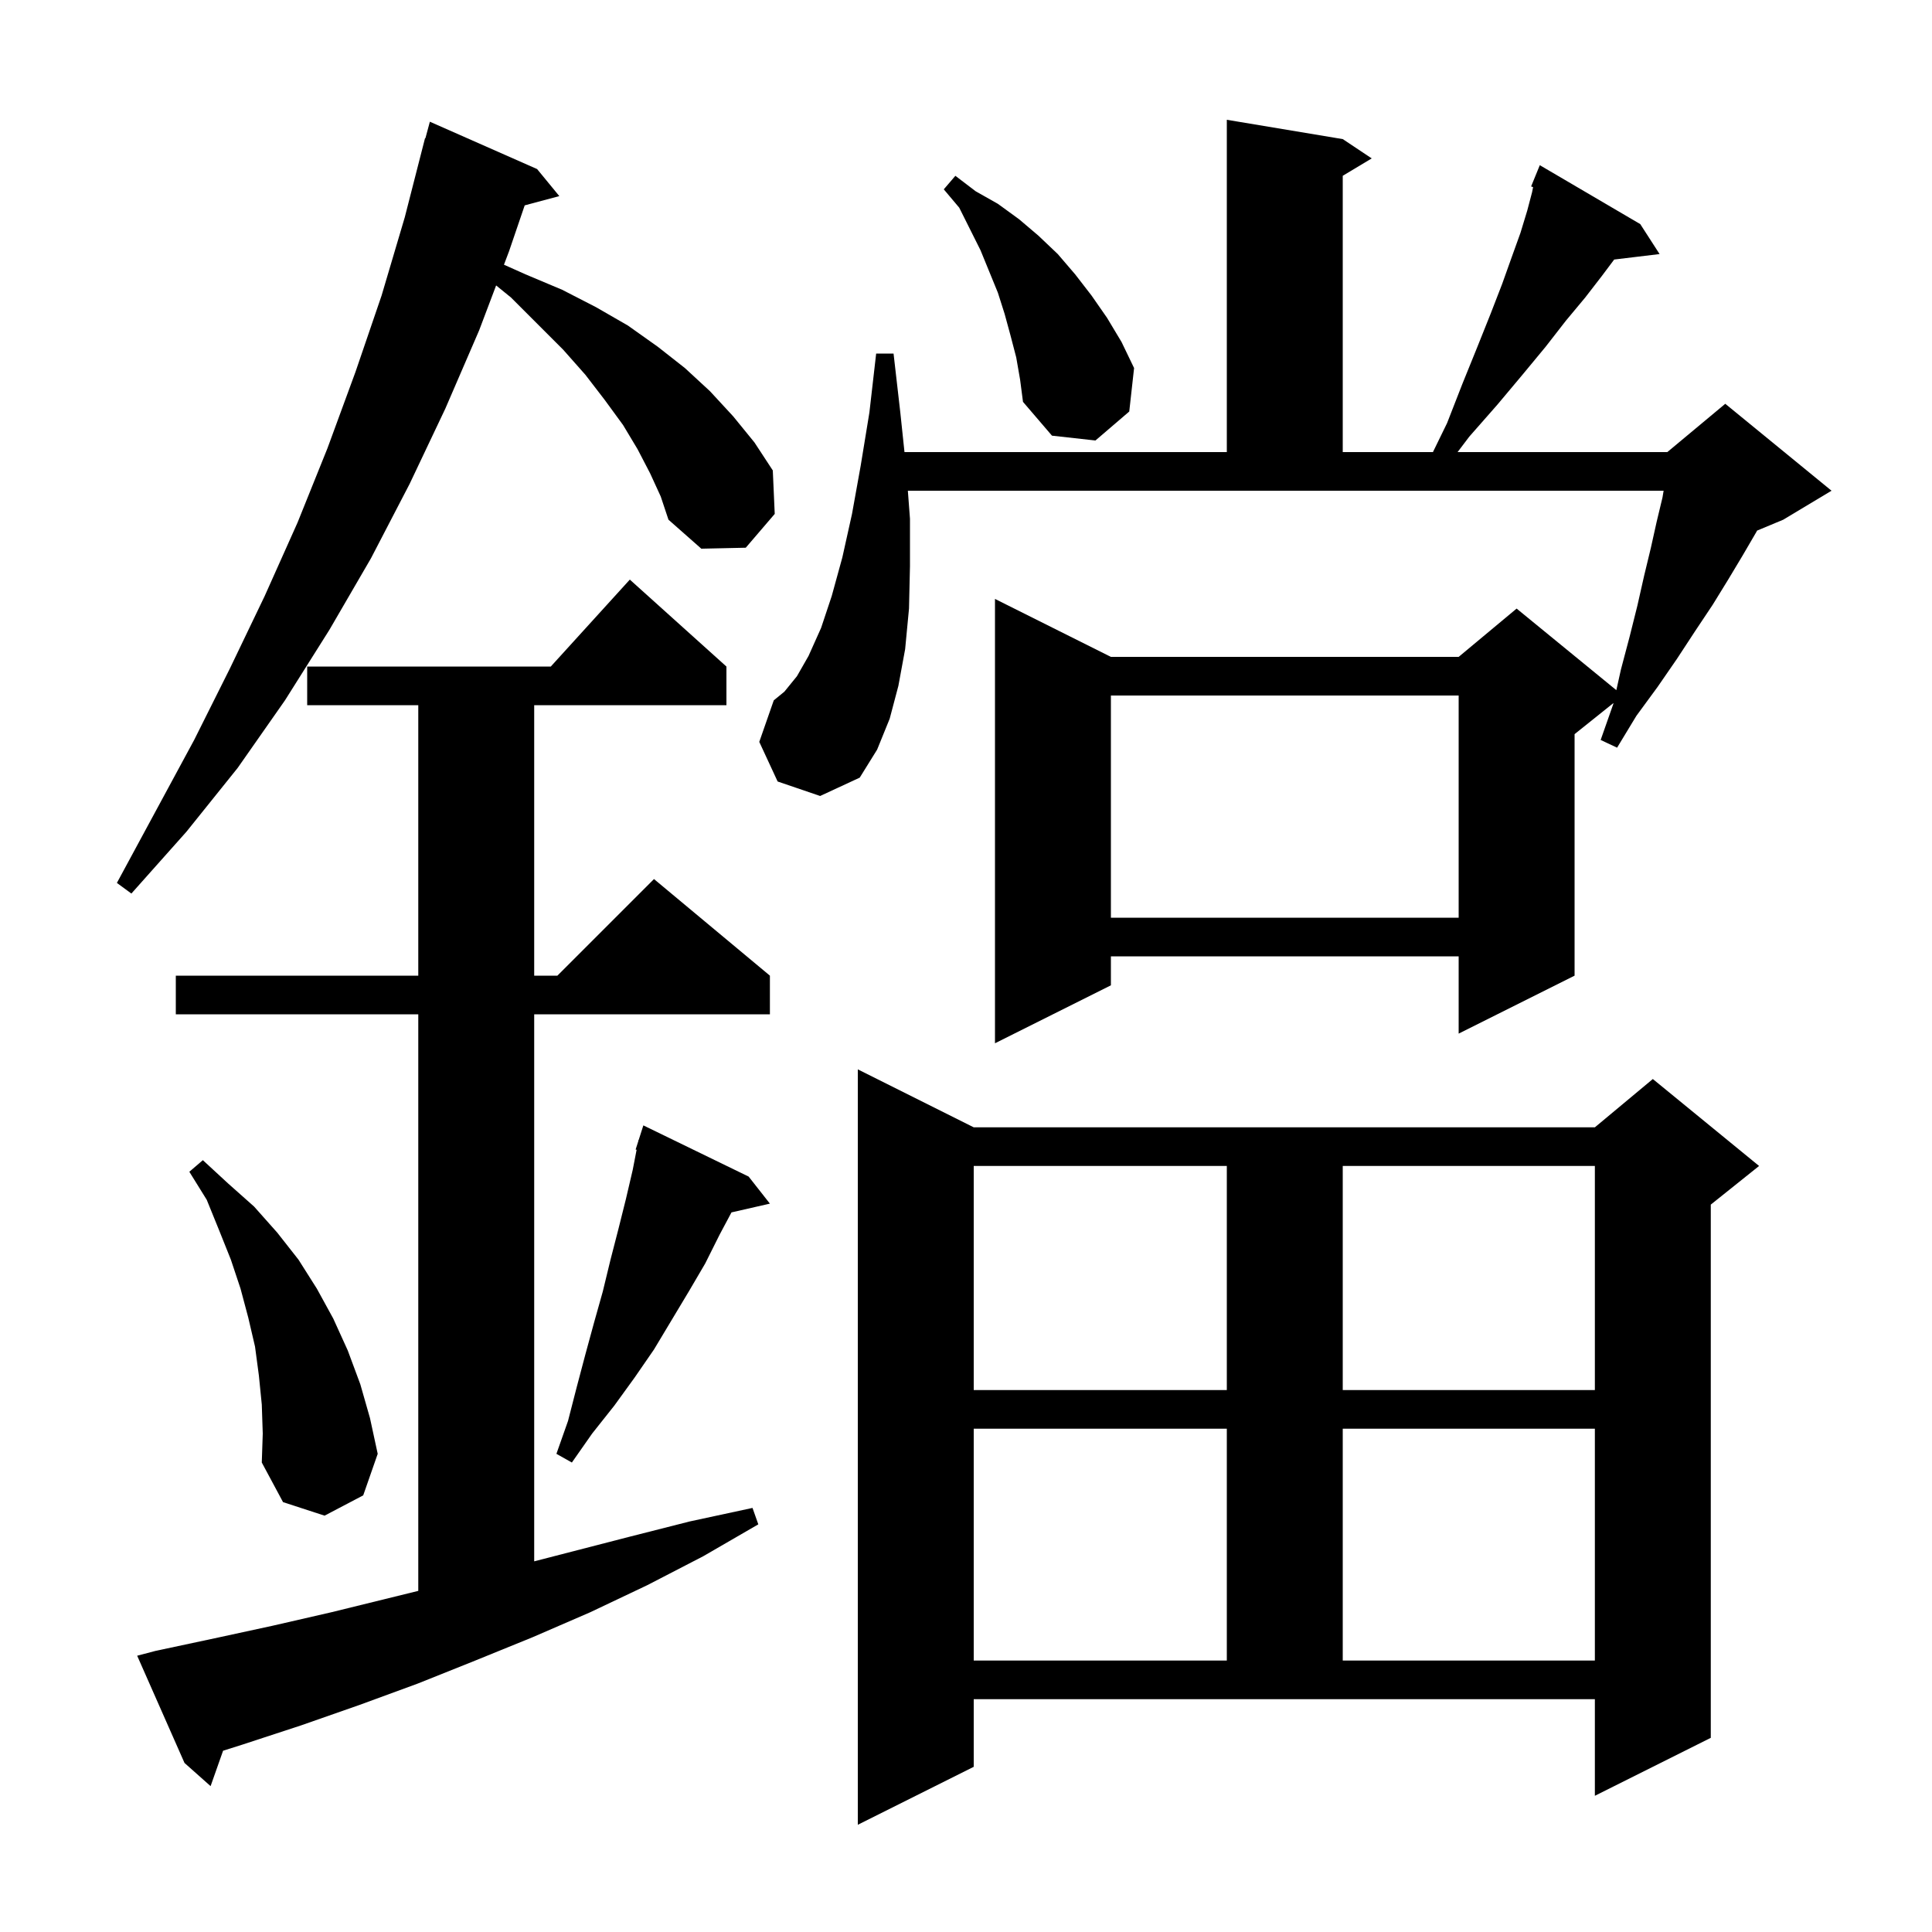 <svg xmlns="http://www.w3.org/2000/svg" xmlns:xlink="http://www.w3.org/1999/xlink" version="1.1" baseProfile="full" viewBox="0 0 200 200" width="200" height="200">
<g fill="black">
<path d="M 100.8 182.9 L 88.8 188.9 L 88.8 110.7 L 100.8 116.7 L 165.1 116.7 L 171.1 111.7 L 182.1 120.7 L 177.1 124.7 L 177.1 179.9 L 165.1 185.9 L 165.1 175.9 L 100.8 175.9 Z M 16.1 170.9 L 22.2 169.6 L 28.2 168.3 L 34.3 166.9 L 43.3 164.687 L 43.3 105.0 L 18.2 105.0 L 18.2 101.0 L 43.3 101.0 L 43.3 73.0 L 31.8 73.0 L 31.8 69.0 L 57.018 69.0 L 65.2 60.0 L 75.2 69.0 L 75.2 73.0 L 55.3 73.0 L 55.3 101.0 L 57.7 101.0 L 67.7 91.0 L 79.7 101.0 L 79.7 105.0 L 55.3 105.0 L 55.3 161.629 L 65.1 159.1 L 71.4 157.5 L 77.9 156.1 L 78.5 157.8 L 72.8 161.1 L 67.0 164.1 L 61.1 166.9 L 55.1 169.5 L 49.2 171.9 L 43.2 174.3 L 37.2 176.5 L 31.2 178.6 L 25.1 180.6 L 23.093 181.235 L 21.8 184.9 L 19.1 182.5 L 14.2 171.4 Z M 100.8 147.9 L 100.8 171.9 L 127.0 171.9 L 127.0 147.9 Z M 139.0 147.9 L 139.0 171.9 L 165.1 171.9 L 165.1 147.9 Z M 27.1 145.4 L 26.8 142.4 L 26.4 139.4 L 25.7 136.4 L 24.9 133.4 L 23.9 130.4 L 22.7 127.4 L 21.4 124.2 L 19.6 121.3 L 21.0 120.1 L 23.6 122.5 L 26.3 124.9 L 28.7 127.6 L 30.9 130.4 L 32.8 133.4 L 34.5 136.5 L 36.0 139.8 L 37.3 143.3 L 38.3 146.8 L 39.1 150.5 L 37.6 154.8 L 33.6 156.9 L 29.3 155.5 L 27.1 151.4 L 27.2 148.4 Z M 77.5 121.8 L 79.7 124.6 L 75.723 125.507 L 74.5 127.8 L 73.0 130.8 L 71.3 133.7 L 67.7 139.7 L 65.7 142.6 L 63.6 145.5 L 61.3 148.4 L 59.2 151.4 L 57.6 150.5 L 58.8 147.1 L 59.7 143.6 L 60.6 140.2 L 61.5 136.9 L 62.4 133.7 L 63.2 130.4 L 64.0 127.3 L 64.8 124.1 L 65.5 121.1 L 65.902 119.024 L 65.8 119.0 L 66.069 118.158 L 66.1 118.0 L 66.118 118.006 L 66.6 116.5 Z M 100.8 120.7 L 100.8 143.9 L 127.0 143.9 L 127.0 120.7 Z M 139.0 120.7 L 139.0 143.9 L 165.1 143.9 L 165.1 120.7 Z M 80.5 80.9 L 78.6 76.8 L 80.1 72.5 L 81.2 71.6 L 82.5 70.0 L 83.7 67.9 L 85.0 65.0 L 86.1 61.7 L 87.2 57.7 L 88.2 53.2 L 89.1 48.2 L 90.0 42.7 L 90.7 36.6 L 92.5 36.6 L 93.2 42.7 L 93.632 46.8 L 127.0 46.8 L 127.0 12.4 L 139.0 14.4 L 142.0 16.4 L 139.0 18.2 L 139.0 46.8 L 148.337 46.8 L 149.8 43.8 L 151.4 39.7 L 152.9 36.0 L 154.3 32.5 L 155.5 29.4 L 156.5 26.6 L 157.4 24.1 L 158.1 21.8 L 158.6 19.9 L 158.706 19.371 L 158.5 19.3 L 159.4 17.1 L 169.8 23.2 L 171.8 26.3 L 167.1 26.867 L 165.8 28.6 L 164.1 30.8 L 162.1 33.2 L 160.0 35.9 L 157.6 38.8 L 155.0 41.9 L 152.1 45.2 L 150.889 46.8 L 172.6 46.8 L 178.6 41.8 L 189.6 50.8 L 184.6 53.8 L 181.894 54.927 L 181.8 55.1 L 180.4 57.5 L 178.9 60.0 L 177.3 62.6 L 175.5 65.3 L 173.6 68.2 L 171.6 71.1 L 169.4 74.1 L 167.4 77.4 L 165.7 76.6 L 167.0 72.9 L 167.027 72.778 L 163.0 76.0 L 163.0 101.0 L 151.0 107.0 L 151.0 99.0 L 115.0 99.0 L 115.0 102.0 L 103.0 108.0 L 103.0 62.0 L 115.0 68.0 L 151.0 68.0 L 157.0 63.0 L 167.323 71.446 L 167.8 69.3 L 168.7 65.9 L 169.5 62.7 L 170.2 59.6 L 170.9 56.7 L 171.5 54.0 L 172.1 51.5 L 172.217 50.8 L 93.981 50.8 L 94.2 53.7 L 94.2 58.6 L 94.1 63.0 L 93.7 67.2 L 93.0 71.0 L 92.1 74.4 L 90.8 77.6 L 89.0 80.5 L 84.9 82.4 Z M 115.0 72.0 L 115.0 95.0 L 151.0 95.0 L 151.0 72.0 Z M 67.3 49.0 L 66.0 46.5 L 64.5 44.0 L 62.6 41.4 L 60.6 38.8 L 58.3 36.2 L 52.9 30.8 L 51.359 29.548 L 49.6 34.2 L 46.1 42.3 L 42.4 50.1 L 38.4 57.8 L 34.1 65.2 L 29.5 72.5 L 24.6 79.5 L 19.3 86.1 L 13.6 92.5 L 12.1 91.4 L 20.1 76.6 L 23.8 69.2 L 27.4 61.7 L 30.8 54.1 L 33.9 46.4 L 36.8 38.5 L 39.5 30.6 L 41.9 22.5 L 44.0 14.3 L 44.039 14.311 L 44.5 12.6 L 55.6 17.5 L 57.9 20.3 L 54.317 21.26 L 52.7 26.0 L 52.17 27.402 L 54.4 28.4 L 58.2 30.0 L 61.7 31.8 L 65.0 33.7 L 68.1 35.9 L 70.9 38.1 L 73.5 40.5 L 75.9 43.1 L 78.1 45.8 L 80.0 48.7 L 80.2 53.2 L 77.2 56.7 L 72.6 56.8 L 69.2 53.8 L 68.4 51.4 Z M 105.2 37.0 L 104.6 34.7 L 104.0 32.5 L 103.3 30.3 L 101.5 25.9 L 99.3 21.5 L 97.7 19.6 L 98.9 18.2 L 101.0 19.8 L 103.3 21.1 L 105.5 22.7 L 107.5 24.4 L 109.5 26.3 L 111.3 28.4 L 113.0 30.6 L 114.6 32.9 L 116.1 35.4 L 117.4 38.1 L 116.9 42.6 L 113.4 45.6 L 108.9 45.1 L 105.9 41.6 L 105.6 39.3 Z " />
</g>
</svg>
